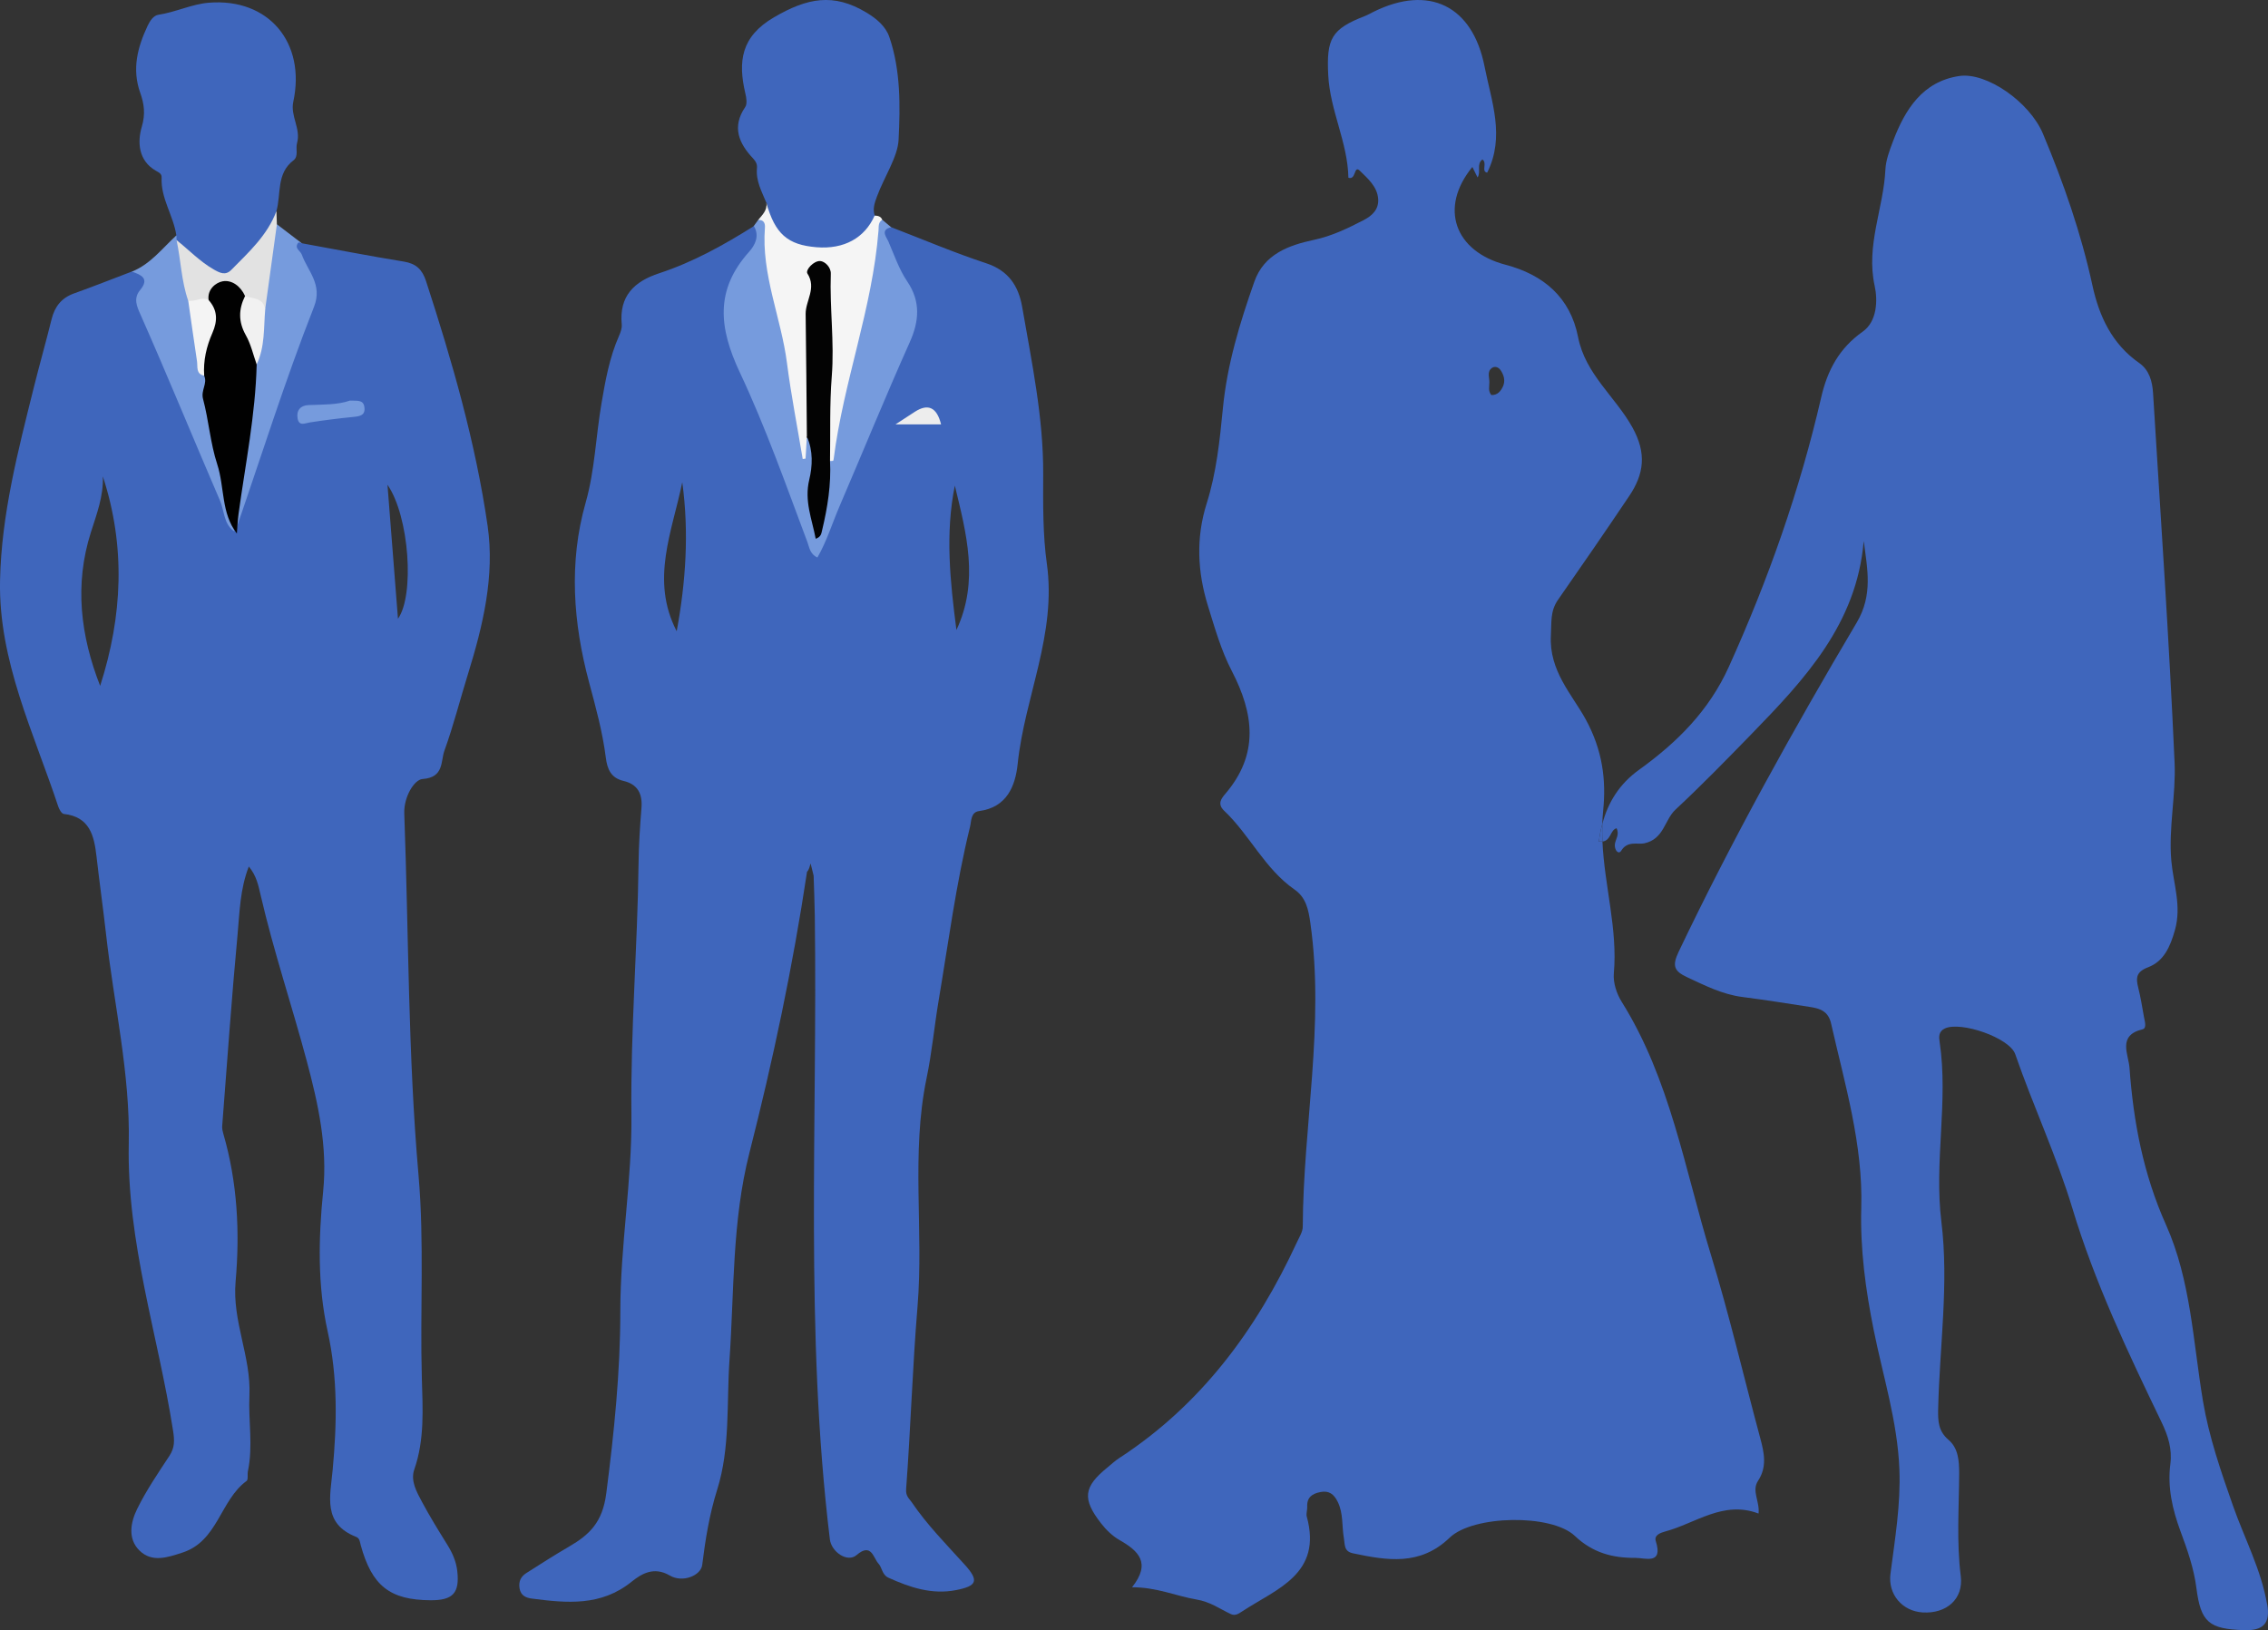 <?xml version="1.0" encoding="UTF-8"?>
<svg id="Capa_1" data-name="Capa 1" xmlns="http://www.w3.org/2000/svg" viewBox="0 0 525.39 377.7">
  <rect x="0" y="0" width="525.39" height="377.7" fill="#333333" stroke="none"/>
  <defs>
    <style>
      .cls-1 {
        fill: #769bdd;
      }

      .cls-1, .cls-2, .cls-3, .cls-4, .cls-5, .cls-6, .cls-7, .cls-8, .cls-9 {
        stroke-width: 0px;
      }

      .cls-2 {
        fill: #f5f5f5;
      }

      .cls-3 {
        fill: #f4f4f4;
      }

      .cls-4 {
        fill: #010101;
      }

      .cls-5 {
        fill: #e2e2e2;
      }

      .cls-6 {
        fill: #f1f1f1;
      }

      .cls-7 {
        fill: #ededed;
      }

      .cls-8 {
        fill: #030303;
      }

      .cls-9 {
        fill: #3f66bc;
      }
    </style>
  </defs>
  <g>
    <path class="cls-9" d="M525.19,371.73c-1.39-8.08-5.24-15.27-7.92-22.89-2.78-7.93-5.55-15.89-6.95-24.26-2.29-13.72-2.81-27.96-8.55-40.79-5.24-11.69-7.56-23.82-8.46-36.36-.22-3.17-2.86-7.54,3.01-8.95,1.05-.25.51-1.89.33-2.9-.4-2.26-.76-4.53-1.32-6.75-.59-2.34-.45-3.69,2.32-4.74,3.62-1.39,5.1-4.77,6.18-8.6,1.59-5.62-.37-10.75-.84-16.11-.66-7.56,1.09-15.2.76-22.68-1.26-28.58-3.24-57.11-4.99-85.66-.17-2.69-.87-5.31-3.23-6.96-6.27-4.38-9.26-10.81-10.81-17.95-2.63-12.12-6.69-23.76-11.46-35.14-3.1-7.39-13.09-14.31-19.38-13.38-8.47,1.26-12.54,7.69-15.34,15.07-.81,2.14-1.67,4.39-1.78,6.62-.43,9-4.56,17.55-2.48,26.97.7,3.2.62,8.17-2.78,10.57-5.44,3.83-8.18,8.98-9.61,15.21-4.97,21.57-12.28,42.28-21.4,62.44-4.63,10.24-12.03,17.55-20.8,23.86-4.52,3.26-7.16,7.47-8.5,12.52-.05,1.37-.04,2.74.02,4.11,1.99-.24,1.77-2.66,3.27-3.09.74,1.48-.25,2.54-.39,3.71-.15,1.26.82,2.58,1.5,1.46,1.42-2.32,3.83-1.35,5.31-1.67,4.59-.99,4.66-5.41,7.22-7.8,6.05-5.64,11.82-11.56,17.59-17.49,12.33-12.68,24.39-25.53,26.02-44.69h.02c.83,6.43,2.16,12.42-1.64,18.84-14.73,24.87-28.77,50.13-41.24,76.25-1.6,3.36-.99,4.53,1.96,5.91,4.14,1.93,8.19,3.99,12.81,4.58,5.21.67,10.4,1.5,15.6,2.3,2.33.35,4.29.96,4.94,3.85,3.19,14.09,7.41,28.01,6.99,42.69-.27,9.59,1,18.98,2.89,28.37,2.15,10.7,5.51,21.16,5.94,32.22.32,8.2-1.03,16.18-2.07,24.22-.61,4.73,2.73,8.65,7.45,8.94,5.54.34,9.5-3.13,8.84-8.4-1-7.94-.41-15.87-.37-23.8,0-2.88-.18-5.85-2.49-7.81-2.34-1.99-2.44-4.33-2.38-7.09.32-14.47,2.52-29.04.75-43.39-1.73-13.99,1.66-27.83-.41-41.7-.17-1.12-.29-2.41,1.24-3.12,3.72-1.7,14.97,2.17,16.28,5.98,4.15,11.99,9.6,23.65,13.21,35.62,5.25,17.43,12.92,33.5,20.7,49.67,1.49,3.09,2.47,6.18,2.02,9.66-.7,5.4.49,10.53,2.34,15.55,1.6,4.31,3.12,8.63,3.7,13.22,1.02,7.95,2.96,9.45,11.03,9.72,4.5.15,6.11-1.6,5.37-5.97h-.02Z"/>
    <path class="cls-9" d="M370.38,194.96c.19-1.42.45-2.79.8-4.1.03-.99.09-1.98.19-2.97.74-7.13-.11-14.06-4.06-21.27-3.13-5.71-8.5-11.2-8.04-19.39.17-3.05-.19-5.61,1.64-8.25,5.57-7.98,11.08-15.99,16.51-24.07,3.42-5.09,4.08-9.87.72-15.91-3.96-7.11-10.89-12.31-12.57-20.89-1.8-9.22-8.03-14.46-16.8-16.77-11.76-3.08-15.47-13.15-7.69-22.66.41.83.79,1.6,1.2,2.43.86-1.28-.32-3.13,1.13-4.16,1.19.83-.35,2.78,1.1,3.05,4.19-8.36.99-16.49-.6-24.56-2.79-14.16-12.9-19.02-25.65-12.74-.69.33-1.34.73-2.04,1-7.82,3.03-8.96,5.24-8.53,13.72.42,8.21,4.52,15.59,4.67,23.76,1.83.62,1.23-3.01,2.64-1.63,1.84,1.8,4.06,3.69,4.26,6.56.16,2.35-1.32,3.83-3.33,4.87-3.71,1.92-7.39,3.71-11.57,4.6-5.81,1.24-11.54,3.29-13.79,9.69-3.36,9.55-6.31,19.19-7.29,29.39-.72,7.41-1.5,14.88-3.76,22.02-2.51,7.97-2.12,15.86.3,23.68,1.58,5.1,3.06,10.34,5.5,15.04,5.17,9.96,6.38,19.35-1.47,28.52-.84.99-1.97,2.31-.27,3.92,5.92,5.61,9.4,13.45,16.28,18.24,2.68,1.87,3.24,4.57,3.7,7.84,3.32,23.54-1.67,46.83-1.77,70.26,0,1.23-.83,2.48-1.37,3.67-9.38,20.28-22.25,37.67-41.18,49.99-.95.62-1.79,1.42-2.68,2.14-5.56,4.51-5.93,7.28-1.47,12.99,1.15,1.48,2.6,2.89,4.2,3.81,4.41,2.51,7.46,5.3,2.95,10.97,5.72-.02,10.36,2.07,14.8,2.81,3.43.57,5.48,2.2,8.13,3.42.99.45,1.8-.13,2.61-.66,7.99-5.24,18.58-8.64,14.94-21.94-.19-.69.14-1.52.1-2.28-.11-2.18,1.15-3.04,3.05-3.41,2-.39,3.14.47,4.02,2.27,1.33,2.7.93,5.63,1.43,8.44.26,1.47-.04,3.03,2.09,3.48,7.93,1.67,15.56,2.97,22.41-3.62,5.44-5.24,23.59-5.54,28.98-.42,4.14,3.93,8.77,5.14,13.99,5.1,2.31-.02,6.55,1.69,4.77-3.91-.42-1.34,1.09-1.91,2.14-2.19,7.12-1.9,13.51-7.27,21.67-4.17h0c.32-2.83-1.66-5.25-.11-7.59,2.11-3.2,1.43-6.45.52-9.82-3.83-14.2-7.16-28.55-11.46-42.6-6.06-19.8-9.41-40.6-20.67-58.58-1.16-1.86-1.99-4.43-1.8-6.56.91-10.3-2.18-20.28-2.64-30.52-.24.03-.51.03-.83,0v-.04h0ZM348.15,89.56c-.5,1.09-1.26,2.01-2.67,1.97h0c-.8-.93-.46-2.01-.46-3,0-1.13-.59-2.48.62-3.3.65-.44,1.48-.18,1.96.51.8,1.16,1.16,2.48.56,3.82h0Z"/>
    <path class="cls-9" d="M371.19,190.86c-.35,1.31-.62,2.68-.8,4.1.31.04.58.04.83,0-.06-1.36-.07-2.73-.02-4.11h-.01Z"/>
  </g>
  <path class="cls-9" d="M40.85,54.54c-.66-4.58-3.64-8.57-3.41-13.38.04-.92-.58-1.17-1.3-1.58-4.13-2.36-4.33-6.71-3.29-10.22.88-2.97.53-5.34-.36-7.84-1.96-5.51-.64-10.54,1.7-15.53.56-1.18,1.35-2.39,2.51-2.57,3.99-.6,7.78-2.48,11.67-2.79,13.89-1.12,22.53,9.27,19.57,22.96-.71,3.3,1.81,6.24.87,9.56-.37,1.3.4,3.06-.8,3.98-4.04,3.06-2.85,7.79-3.97,11.77-.71,6.14-5.02,9.93-9.04,13.88-1.71,1.67-3.7,1.81-5.9.59-3.42-1.9-6.36-4.26-8.53-7.54-.13-.47-.04-.9.27-1.28h.01Z"/>
  <path class="cls-9" d="M177.53,46.97c-1.05-2.56-2.45-5.01-2.18-7.96.08-.87-.15-1.5-.91-2.32-3.25-3.44-4.96-7.28-1.81-11.88.5-.72.28-2.13.04-3.13-1.74-7.41-1.04-13.21,6.66-17.69,7.69-4.48,13.76-5.67,21.38-1.08,2.32,1.4,4.45,3.15,5.31,5.67,2.65,7.73,2.53,16.02,2.14,23.83-.19,3.93-3.36,8.65-5,13.1-.57,1.53-1.03,2.86-.54,4.42,1.2,2.45-.66,3.73-2.07,5.01-5.64,5.16-15.96,4.61-21.51-.68-2.43-2.31-.33-5.03-1.49-7.31h0v.02h-.02Z"/>
  <path class="cls-1" d="M206.43,52.63c-.48,4.45,2.3,8.02,4.39,11.13,4.16,6.19,2.95,11.52.32,17.58-6.58,15.16-12.83,30.46-19.21,45.71-.06.14-.13.28-.21.42-.88,1.41-1,3.93-2.74,4.02-1.95.09-1.89-2.49-2.45-3.9-7.18-17.92-14.22-35.9-21.38-53.83-.68-1.69-.37-2.83.53-4.28,2.53-4.07,4.74-8.35,7.34-12.37.99-1.53,1.12-3.15,1.59-4.74.34-.47.68-.93,1.02-1.4,2.27-1.29,2.08.72,2.48,1.89,1.19,3.45.16,7.15,1.08,10.61,2.9,10.94,4.94,22.04,6.37,33.26.22,1.7.46,3.36.32,5.07,0,.12-.29.67.26.47.12-.04.13-.57.3-.85,3.22.03,2.27,2.61,2.39,4.25.36,4.92-1.34,9.88.25,14.79.04.13.13.25.14.28,2.42-4.37.9-9.49,2.38-14.1,2.17-8.34,3.26-16.89,5-25.32.87-4.22,1.63-8.39,3.5-12.41,1.96-4.21,1.22-9.12,2.08-13.67.31-1.64-.25-3.77,2.19-4.33.68.57,1.36,1.14,2.04,1.71h.02Z"/>
  <path class="cls-2" d="M204.39,50.92c-.99.58-.81,1.59-.88,2.48-1.41,18.06-8.13,35.07-10.39,52.97,0,.15-.08.38-.17.4-.22.06-.46.02-.69.03-1.28-1.19-1.26-2.8-1.23-4.32.13-7.89-.59-15.8.65-23.66.83-5.3-.91-10.31-2.03-15.44-.53,4.21-1.58,8.3-1.57,12.54,0,6.51.04,13.01-.02,19.52-.02,1.98.33,4.07-1.15,5.77-.1,1.67-.21,3.35-.3,5.03l-.66.1c-1.23-7.4-2.68-14.76-3.64-22.2-1.35-10.54-5.98-20.54-5.11-31.44.07-.97-.29-1.84-1.57-1.73.95-1.18,2.16-2.24,1.9-3.99,2.01,7.2,4.91,9.76,11.64,10.3,6.33.51,11.13-2.12,13.44-7.33.77.02,1.46.17,1.78.99h0v-.02h0Z"/>
  <path class="cls-1" d="M69.87,56.35c2.33,2.08,1.85,5.78,4.7,7.75,1.49,1.03.65,3.12.07,4.77-4.1,11.65-8.21,23.3-12.27,34.97-2.28,6.56-4.47,13.15-6.7,19.73-.57.3-1.03.17-1.37-.38-1.16-5.45.71-10.69,1.38-15.98.94-7.5,1.84-15.01,2.81-22.52,1.11-4.37,1.33-8.88,1.9-13.33.77-4.51.82-9.09,1.41-13.63.28-2.19.65-4.22,2.36-5.76,1.9,1.46,3.81,2.91,5.72,4.37h-.01Z"/>
  <path class="cls-1" d="M54.88,123.61c.27-.01.53-.03.79-.05-.22,1.94-.85,3.75-2.32.81-2.19-4.36-3.9-8.98-5.81-13.49-5.53-12.99-11.02-26-16.66-38.94-.97-2.22-1.45-3.9.74-5.67,2.12-1.71-1.49-1.96-1.07-3.34,4.31-1.72,7.03-5.39,10.31-8.39.02.36.04.72.06,1.09,2.99,4.16,2.39,9.27,3.65,13.89,1.17,5.86,1.29,11.93,3.46,17.6,1.09,8.37,2.49,16.69,4.71,24.84,1.05,3.84.5,7.95,2.14,11.67h0v-.02Z"/>
  <path class="cls-5" d="M43.59,69.65c-1.58-4.54-1.69-9.37-2.69-14.02,2.86,2.27,5.38,4.94,8.58,6.78,1.45.83,2.75,1.49,4.1.12,4.04-4.1,8.37-8.02,10.46-13.63.03,1.03.07,2.05.1,3.09-.9,6.55-1.81,13.09-2.71,19.64-1.68-.74-3.29-1.61-4.93-2.43-2.76-2.82-5.41-3.36-7.84.39-1.68.73-3.36,1.68-5.07.07h0Z"/>
  <g>
    <polygon class="cls-9" points="206.46 52.64 206.46 52.65 206.47 52.64 206.46 52.64"/>
    <path class="cls-9" d="M188.48,202.88c.09,3.11.23,6.21.27,9.31.65,48.16-2.34,96.41,3.49,144.45.35,2.91,4.06,5.48,6.19,3.65,3.46-2.98,3.88.72,5.07,1.97.84.89.82,2.59,2.28,3.26,4.99,2.27,10.09,3.98,15.67,2.89,4.88-.95,5.41-2.16,2.02-5.91-4.25-4.7-8.71-9.2-12.28-14.47-.62-.9-1.41-1.4-1.28-3.06,1.05-14.08,1.47-28.21,2.64-42.28,1.45-17.61-1.55-35.38,2.1-52.91,1.23-5.9,1.78-11.95,2.78-17.91,2.27-13.45,4.01-26.99,7.27-40.26.35-1.43.15-3.44,2.14-3.7,6.45-.86,8.38-5.85,8.91-10.94,1.61-15.53,9.06-30.02,6.75-46.42-.93-6.59-.87-13.78-.84-20.72.07-13.06-2.65-25.89-4.87-38.72-.84-4.83-3.15-8.41-8.31-10.11-7.45-2.45-14.69-5.54-22.02-8.36-2.65.6-1.09,2.31-.65,3.33,1.35,3.13,2.46,6.44,4.36,9.24,3.16,4.67,2.75,9.23.59,14.05-5.64,12.6-10.84,25.38-16.29,38.06-1.69,3.93-2.94,8.08-5.11,11.84-1.75-.79-1.86-2.33-2.32-3.56-4.96-13.2-9.66-26.58-15.65-39.3-4.86-10.34-5.8-19.1,2.13-27.95,1.39-1.55,2.48-3.66,1.13-5.97-6.95,4.36-14.09,8.35-21.92,10.92-5.79,1.89-9.34,5.27-8.7,11.88.08.85-.27,1.81-.63,2.63-2.21,5.01-3.16,10.33-4.07,15.69-1.31,7.64-1.53,15.46-3.66,22.95-3.97,13.93-2.86,27.97.77,41.55,1.56,5.83,3.15,11.57,3.9,17.53.34,2.7,1.2,4.72,4.13,5.41,3.24.76,4.39,2.97,4.13,6.23-.35,4.34-.63,8.68-.68,13.02-.24,19.39-1.87,38.7-1.65,58.14.16,15.08-2.57,30.22-2.57,45.48,0,14.08-1.44,28.11-3.25,42.15-.86,6.7-3.83,9.57-8.63,12.37-3.34,1.94-6.59,4.03-9.85,6.1-1.26.8-1.87,1.88-1.62,3.53.28,1.81,1.61,2.25,2.93,2.42,8.03,1.04,15.94,1.8,23.01-3.9,2.29-1.83,5.16-3.62,8.86-1.46,3.02,1.78,7.22-.02,7.52-2.43.73-5.91,1.66-11.69,3.47-17.46,3.05-9.7,2.16-19.99,2.85-30.03,1.1-16.05.59-32.2,4.62-48.02,5.47-21.48,10.05-43.16,13.34-65.1.53-.53.6-1.27.83-1.93M156.76,146.25c-6.16-11.87-1.03-23.12,1.29-34.52,1.59,11.57.83,23.04-1.29,34.52ZM221.56,145.96c-1.46-11.26-2.63-22.29-.37-33.45,2.65,11,5.7,22.07.37,33.45Z"/>
  </g>
  <path class="cls-7" d="M218,98.32h-10.55c2.09-1.36,3.29-2.16,4.5-2.93,3.07-1.97,5.09-.99,6.05,2.93Z"/>
  <path class="cls-9" d="M97.88,180.49c5.02-.36,4.18-4.09,5.06-6.54,2.11-5.82,3.62-11.84,5.46-17.76,3.47-11.2,6.24-22.72,4.56-34.35-2.8-19.35-8.22-38.13-14.27-56.72-.88-2.68-2.29-4.05-5.12-4.51-7.91-1.29-15.8-2.82-23.7-4.26h-.02c-.14-.07-.28-.16-.43-.17-.12,0-.31,0-.37.09-.92,1.3.53,1.81.86,2.71,1.41,3.89,4.87,6.91,2.83,12.11-6.63,16.86-12.06,34.16-17.98,51.31-.08.16-.14.31-.24.42-.1.11-.33.25-.38.21-2.34-1.72-2.15-4.64-3.15-6.98-6.2-14.38-12.12-28.88-18.46-43.2-.83-1.87-1.68-3.71-.07-5.65,2.25-2.7.22-3.54-1.93-4.28-4.45,1.7-8.89,3.45-13.38,5.06-2.9,1.04-4.47,3.04-5.2,5.98-1.3,5.26-2.79,10.48-4.1,15.74C4.18,104.44.32,119.22.01,134.49c-.38,18.61,7.8,35.21,13.49,52.39.22.66.79,1.65,1.28,1.7,6,.66,7.03,5.01,7.58,9.87.68,6.01,1.53,12,2.21,18.01,1.81,16.18,5.6,32.24,5.26,48.53-.47,22.84,6.78,44.29,10.25,66.4.36,2.34.43,3.98-.84,5.92-2.63,4-5.36,8-7.46,12.28-1.51,3.06-2.26,6.89.51,9.63,2.89,2.86,6.47,1.64,9.99.49,8.21-2.67,8.72-12.13,14.85-16.6.41-.31.14-1.5.3-2.25,1.23-5.84.08-11.72.35-17.56.41-8.99-4.03-17.2-3.2-26.4,1.01-11.42.42-22.97-2.83-34.17-.17-.58-.32-1.22-.28-1.81,1.15-14.83,2.19-29.68,3.57-44.48.48-5.14.56-10.45,2.6-15.68,1.77,2.12,2.22,4.4,2.73,6.6,3,12.99,7.26,25.63,10.7,38.49,2.62,9.8,4.84,19.79,3.79,30.17-1.09,10.84-1.32,21.76,1.04,32.43,2.37,10.71,2.16,21.4,1.16,32.13-.57,6.18-2.35,12.43,5.45,15.5.85.34.86,1.2,1.06,1.93,2.59,9.42,6.75,12.7,16.21,12.75,5.15.02,6.72-1.69,6.15-6.77-.25-2.2-1.11-4.16-2.27-6.03-2.04-3.29-4.09-6.59-5.91-10-1.22-2.3-2.7-4.86-1.78-7.5,2.42-6.95,1.95-14.02,1.75-21.17-.44-15.68.6-31.4-.77-47.04-2.44-27.88-2.27-55.84-3.3-83.76-.14-3.83,2.29-7.86,4.23-8h0ZM23.2,158.91h0c-4.56-11.66-5.99-23.47-2.15-35.57,1.34-4.22,2.95-8.38,2.77-12.98,5.32,16.24,4.57,32.4-.62,48.55ZM92.19,143.36c-.8-10.12-1.59-20.3-2.43-31.05,5.09,7.37,6.29,25.64,2.43,31.05Z"/>
  <path class="cls-1" d="M81.07,92.81c1.61.09,3.09-.27,3.34,1.48.29,1.97-1.07,2.16-2.59,2.31-3.34.33-6.68.75-9.99,1.26-1.21.19-2.55.97-2.89-.92-.33-1.84.66-3.02,2.53-3.09,3.37-.13,6.75-.04,9.6-1.04h0Z"/>
  <path class="cls-8" d="M186.92,101.2c-.09-9.47-.16-18.95-.29-28.43-.04-3.11,2.59-5.99.41-9.4-.51-.81,1.45-2.98,2.97-2.89,1.03.06,2.51,1.38,2.45,2.97-.28,7.93.86,15.82.22,23.78-.51,6.49-.3,13.03-.4,19.56.28,5.47-.57,10.8-1.84,16.08-.18.74-.23,1.53-1.48,1.95-.86-4.56-2.68-8.74-1.49-13.69.75-3.12.92-6.7-.54-9.93h-.01Z"/>
  <path class="cls-4" d="M48.32,69.51c-.34-2.51,1.72-4.05,3.23-4.33,2.16-.4,4.2,1.13,5.22,3.41-.57,5.53,3.26,10.31,2.69,15.85-.29,11.67-2.62,23.09-4.2,34.6-.21,1.51-.26,3.05-.39,4.57-3.67-4.71-2.82-10.74-4.55-16.05-1.6-4.89-1.96-10.16-3.29-15.15-.53-1.99,1.08-3.55.27-5.35-1.38-2.33-.94-4.81-.22-7.14,1.03-3.41,1.49-6.85,1.26-10.4h-.02,0Z"/>
  <path class="cls-6" d="M59.46,84.44c-.81-2.27-1.34-4.71-2.51-6.77-1.75-3.11-1.7-6.02-.19-9.07,1.81.6,4.19.36,4.68,3.02-.37,4.32-.04,8.75-1.99,12.83h0Z"/>
  <path class="cls-3" d="M48.32,69.51c2.1,2.34,2.12,4.82.88,7.64-1.37,3.12-2.14,6.42-1.9,9.89-1.97-.39-1.47-2.07-1.66-3.32-.71-4.69-1.36-9.39-2.04-14.08,1.58.38,3.12-1,4.72-.13h0Z"/>
</svg>
